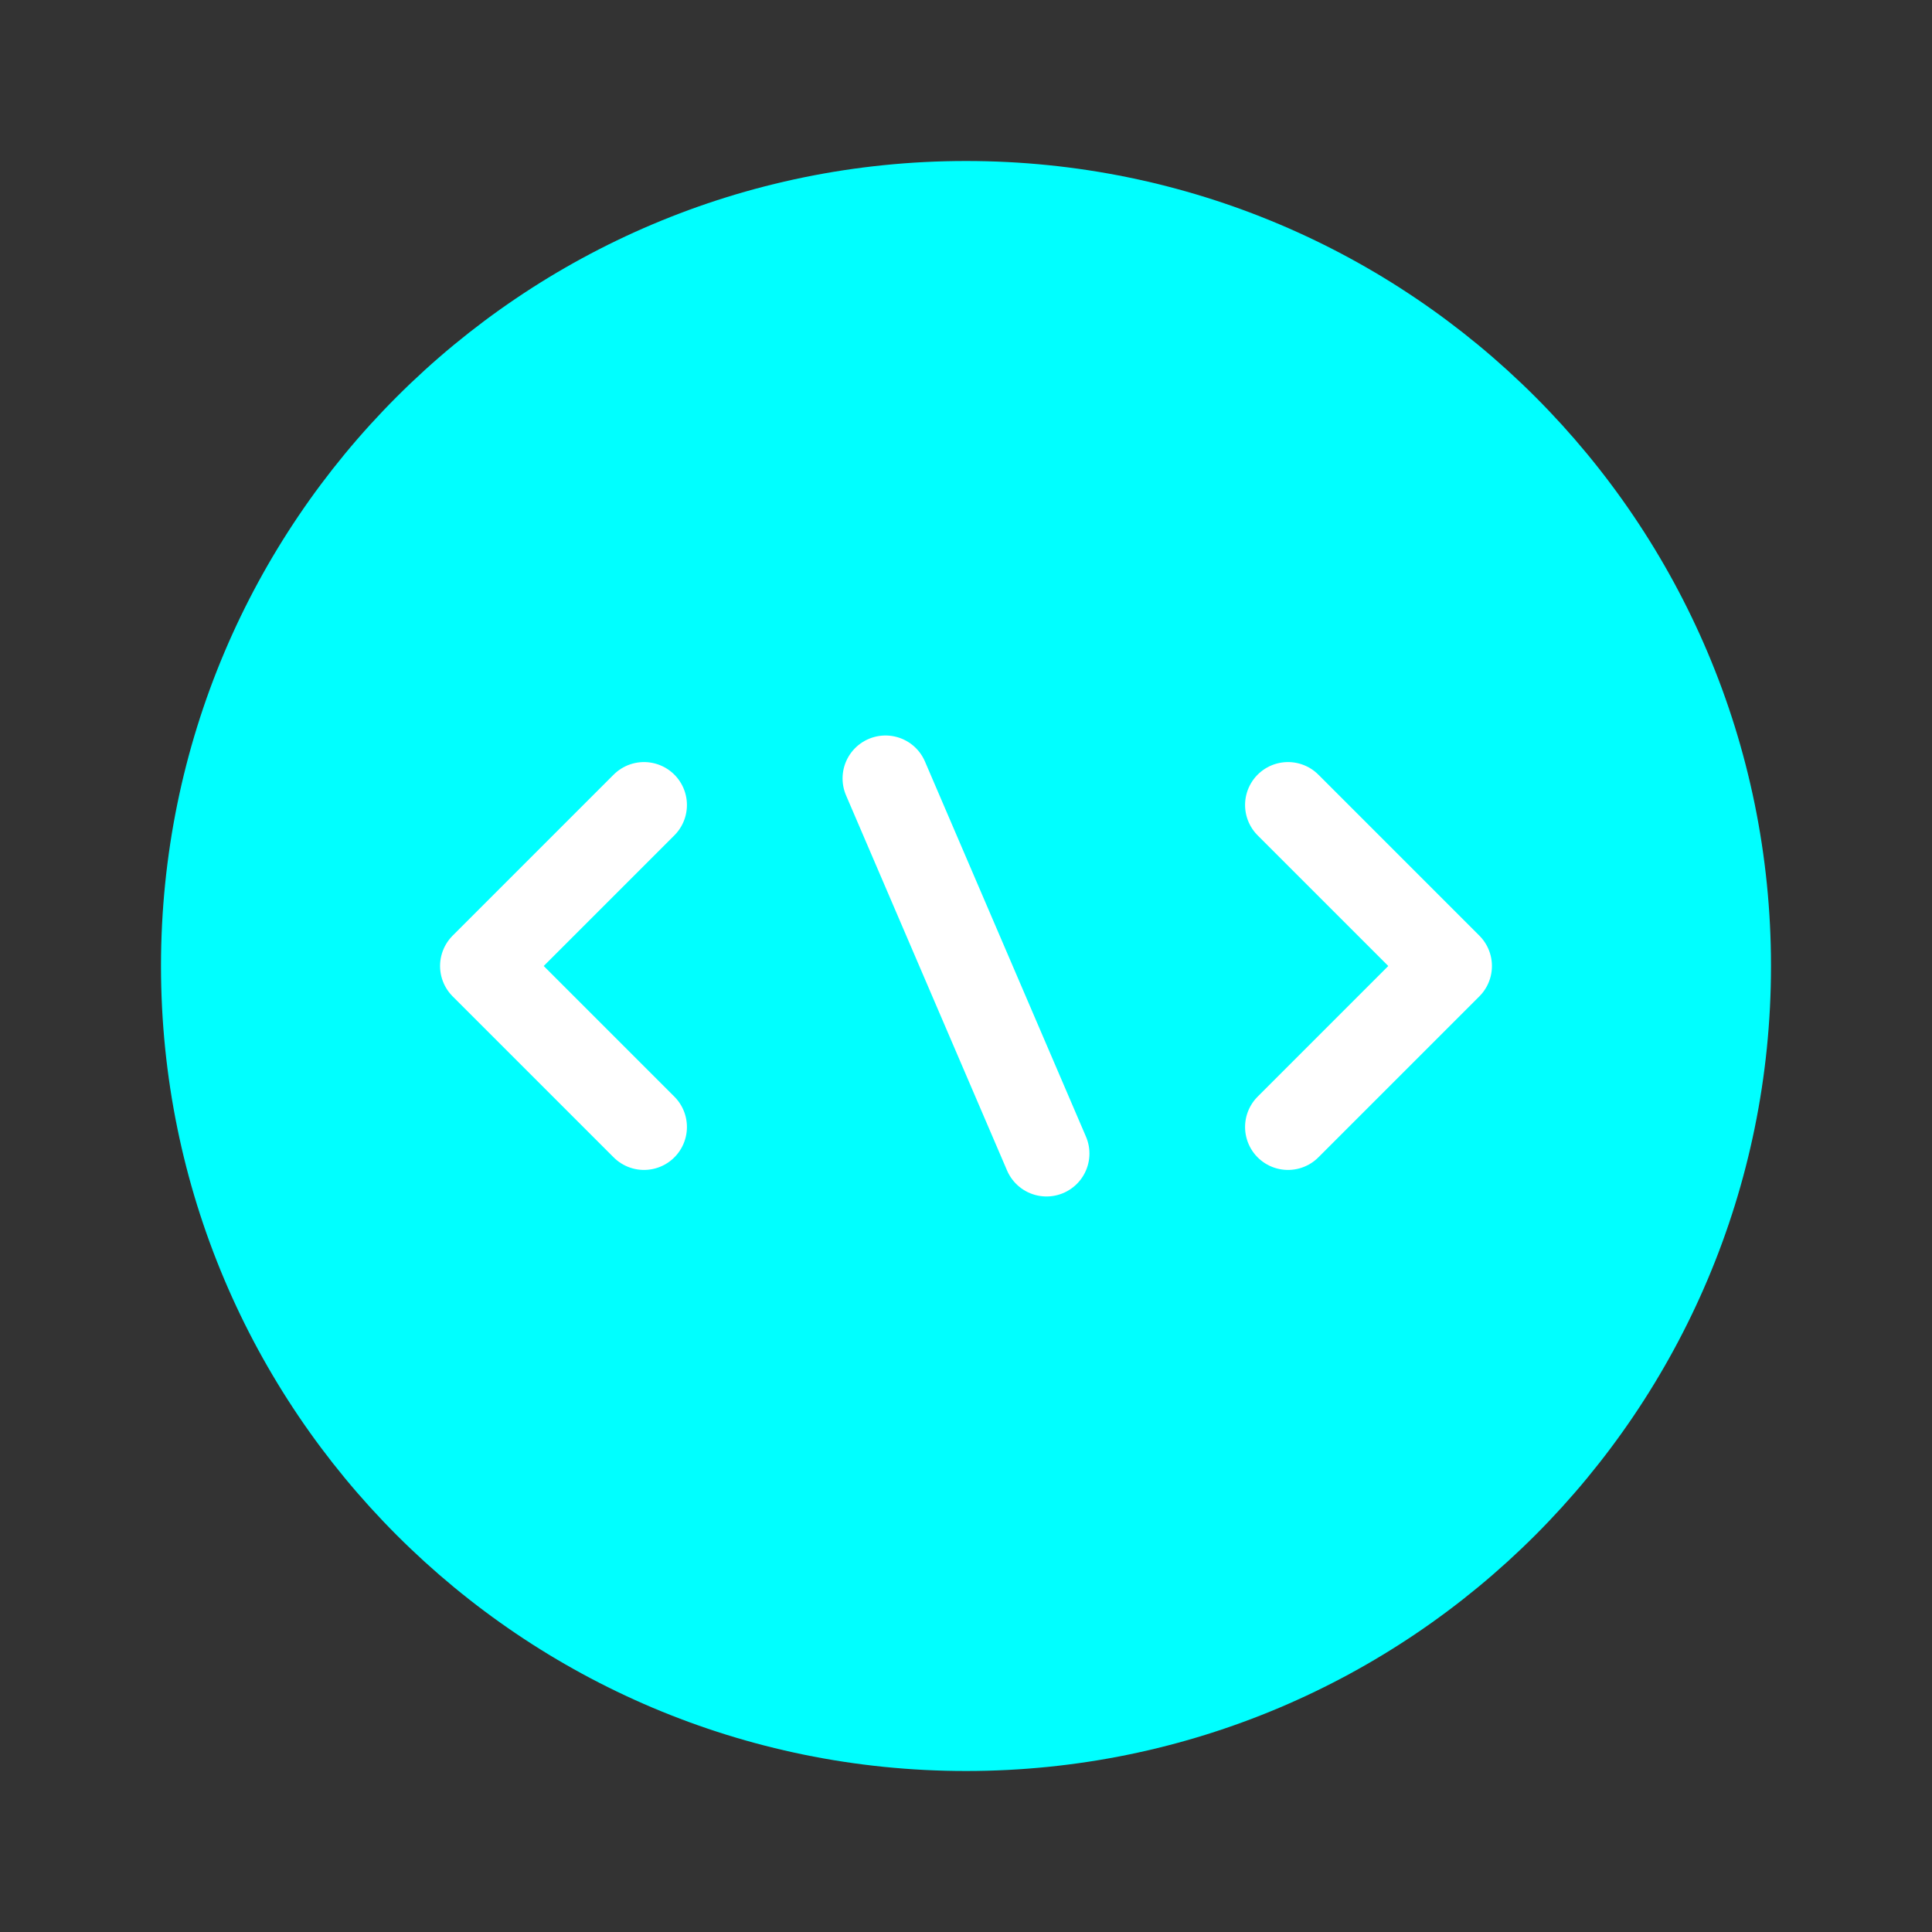 <svg width="45" height="45" viewBox="0 0 45 45" fill="none" xmlns="http://www.w3.org/2000/svg">
<rect x="0" y="0" width="45" height="45" fill="#333333" stroke="none"/>
<path d="M22.5 41.25C12.145 41.25 3.75 32.855 3.75 22.5C3.75 12.145 12.145 3.75 22.5 3.75C32.855 3.75 41.25 12.145 41.25 22.5C41.25 32.855 32.855 41.25 22.5 41.25Z" fill="#00FFFF"/>
<path d="M20.625 18.131L24.375 26.868" stroke="white" stroke-width="2" stroke-miterlimit="10" stroke-linecap="round" stroke-linejoin="round"/>
<path d="M30 18.75L33.75 22.5L30 26.25" stroke="white" stroke-width="2" stroke-miterlimit="10" stroke-linecap="round" stroke-linejoin="round"/>
<path d="M15 18.75L11.25 22.5L15 26.25" stroke="white" stroke-width="2" stroke-miterlimit="10" stroke-linecap="round" stroke-linejoin="round"/>
</svg>
